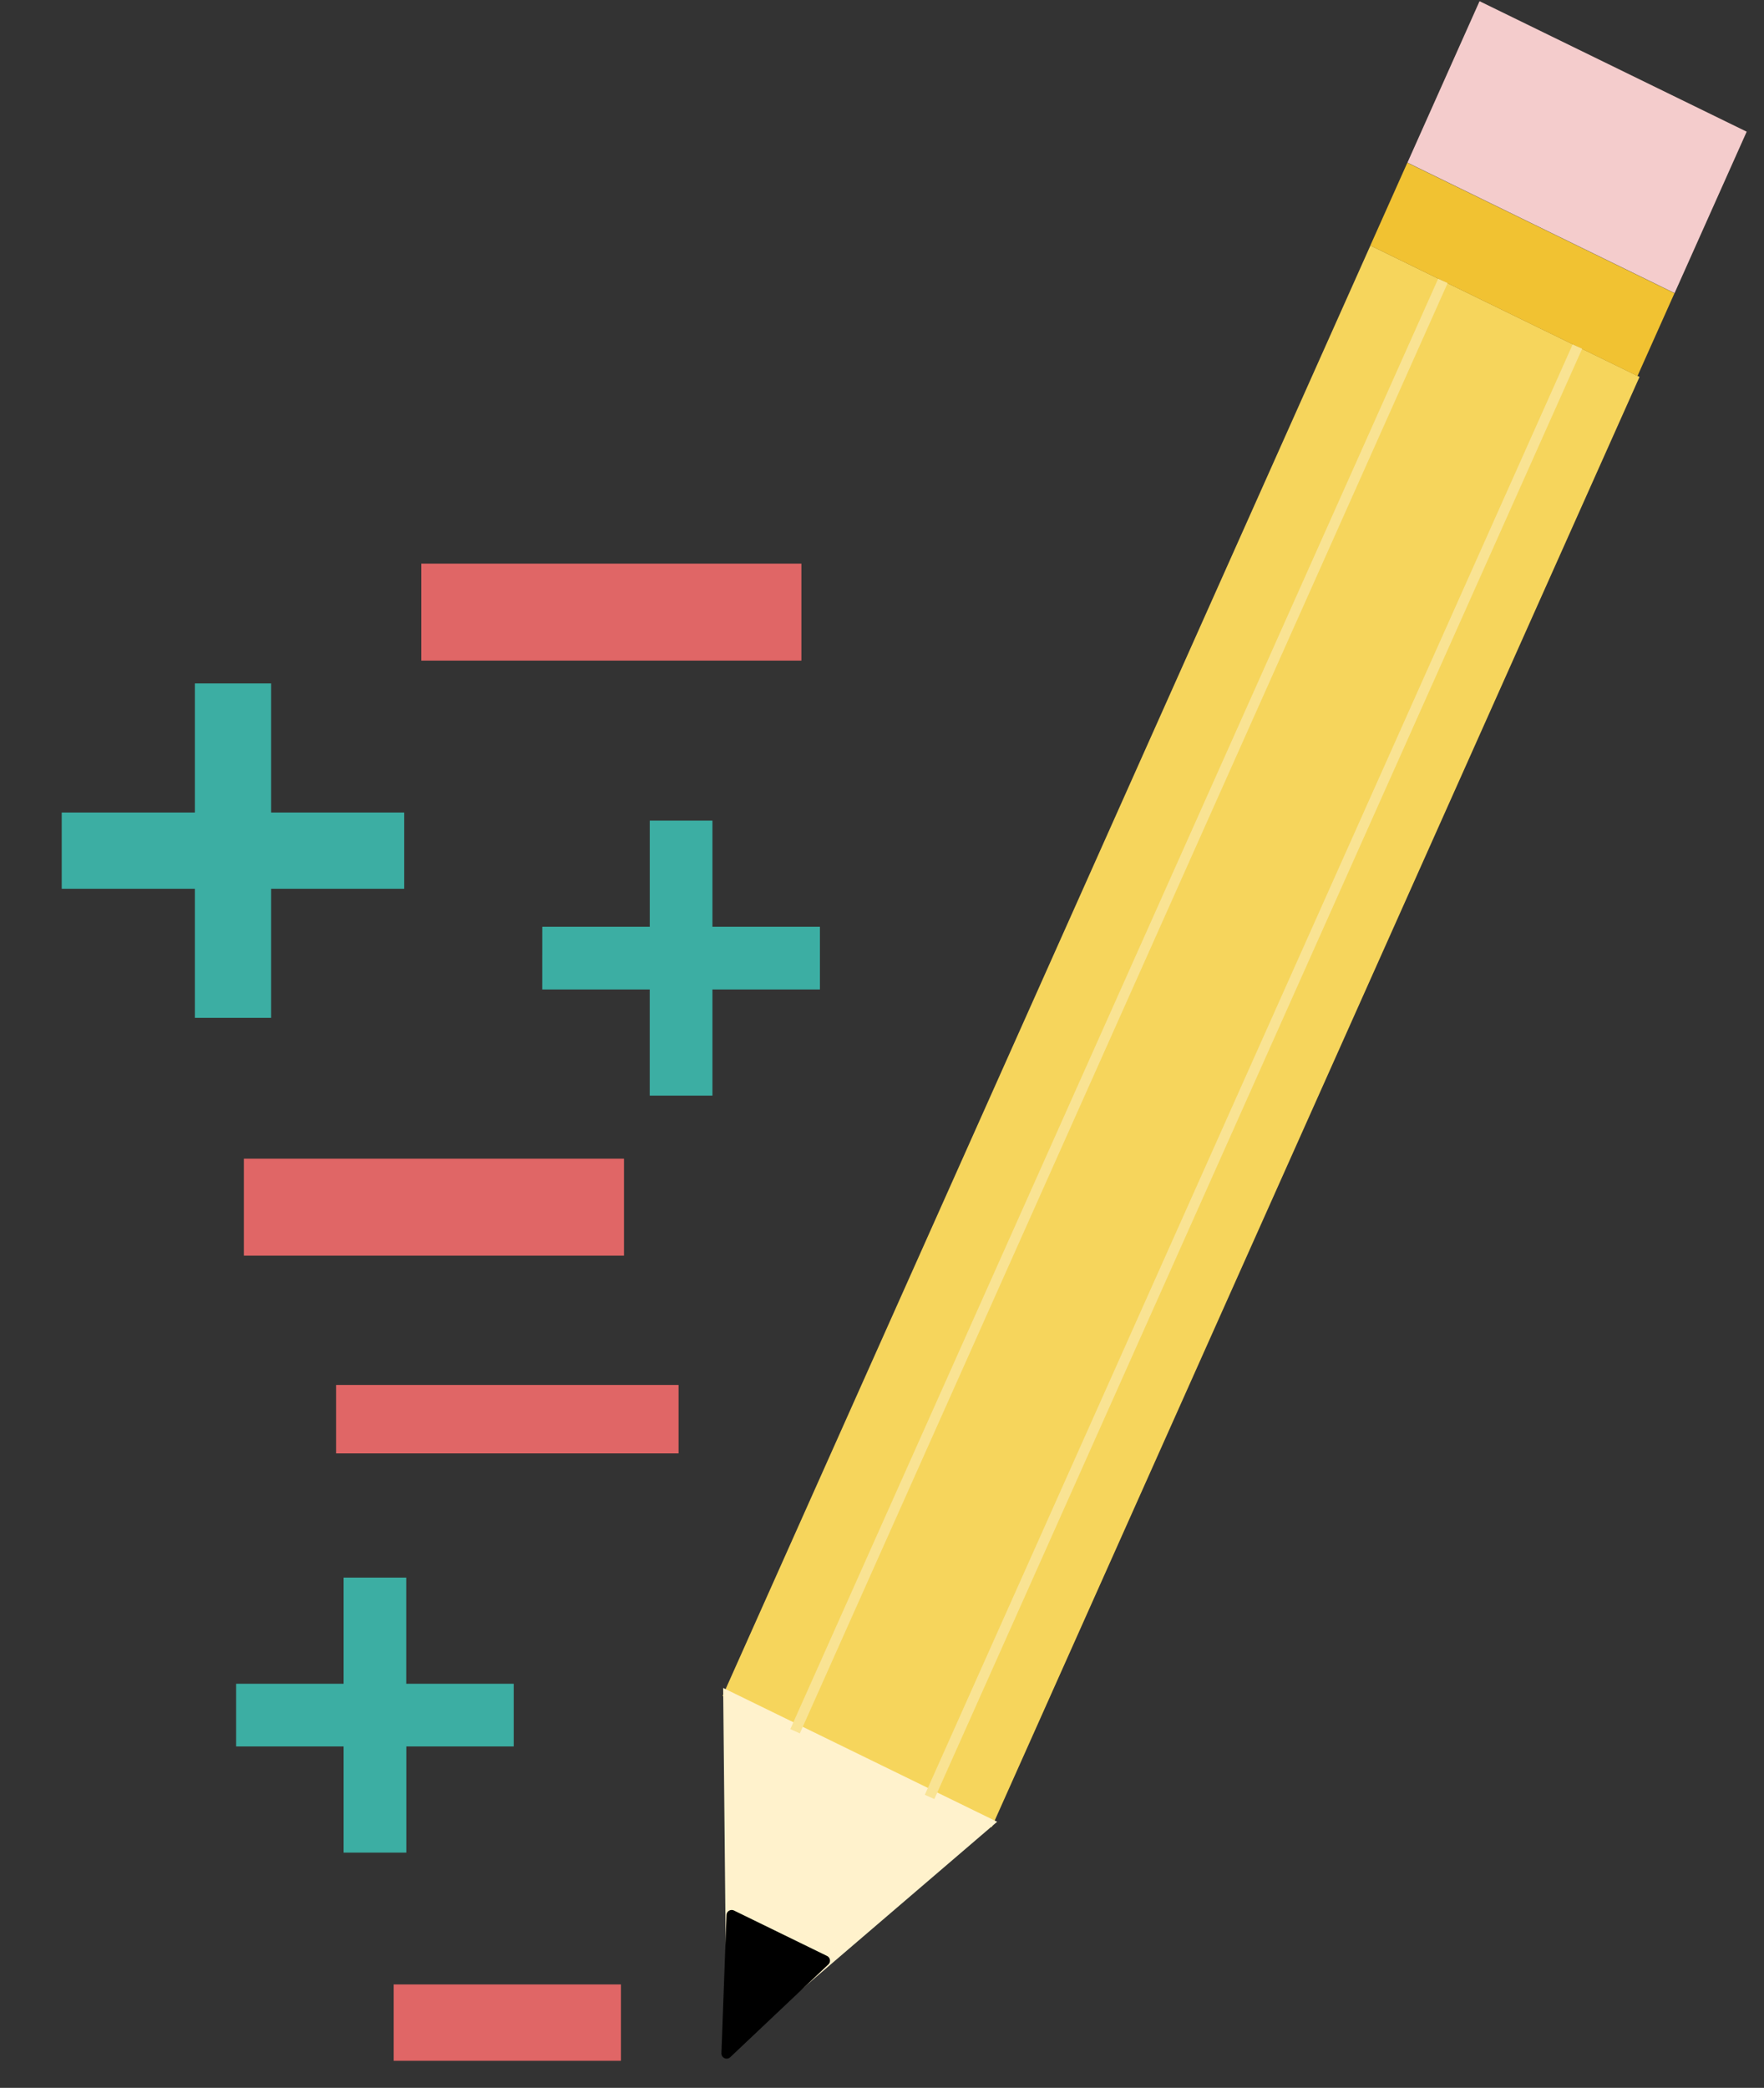 <svg xmlns="http://www.w3.org/2000/svg" xmlns:xlink="http://www.w3.org/1999/xlink" width="169.043" height="200" viewBox="0 0 169.043 200">
  <rect x="0" y="0" width="169.043" height="200" fill="#333333" stroke="none"/>
  <defs>
    <clipPath id="clip-path">
      <path id="Path_288" data-name="Path 288" d="M0,0H169.043V200H0Z" fill="none"/>
    </clipPath>
  </defs>
  <g id="list_ico" clip-path="url(#clip-path)">
    <path id="Path_262" data-name="Path 262" d="M0,0H169.043V200H0Z" fill="rgba(0,0,0,0)" fill-rule="evenodd"/>
    <path id="Path_263" data-name="Path 263" d="M39.122,82.087H26.365V69.722H19.06V82.087H6.3v7.305H19.06v12.365h7.305V89.392H39.122Z" transform="translate(-0.385 -4.255)" fill="#3caea3" fill-rule="evenodd"/>
    <path id="Path_264" data-name="Path 264" d="M39.122,82.087H26.365V69.722H19.06V82.087H6.3v7.305H19.06v12.365h7.305V89.392H39.122Z" transform="translate(-0.385 -4.255)" fill="none" fill-rule="evenodd"/>
    <path id="Path_265" data-name="Path 265" d="M58.114,119.407H25.3v7.637H58.114Z" transform="translate(-1.544 -7.288)" fill="none" fill-rule="evenodd"/>
    <path id="Path_266" data-name="Path 266" d="M67.12,141.289H34.3v6.558H67.12Z" transform="translate(-2.094 -8.623)" fill="#e06666" fill-rule="evenodd"/>
    <path id="Path_267" data-name="Path 267" d="M135.827,25.046l-62.08,138.93,25.789,12.586,62.08-138.93Z" transform="translate(-4.501 -1.529)" fill="#f6d55c" fill-rule="evenodd"/>
    <path id="Path_268" data-name="Path 268" d="M135.827,25.046l-62.08,138.93,25.789,12.586,62.08-138.93Z" transform="translate(-4.501 -1.529)" fill="none" fill-rule="evenodd"/>
    <path id="Path_269" data-name="Path 269" d="M73.805,172.2l.344,35.019,25.913-22.2Z" transform="translate(-4.505 -10.51)" fill="#fff2cc" fill-rule="evenodd"/>
    <path id="Path_270" data-name="Path 270" d="M73.805,172.2l.344,35.019,25.913-22.2Z" transform="translate(-4.505 -10.51)" fill="none" fill-rule="evenodd"/>
    <path id="Path_271" data-name="Path 271" d="M83.563,199.738l-8.919-4.353-.484,13.24Z" transform="translate(-4.526 -11.925)" fill-rule="evenodd"/>
    <path id="Path_272" data-name="Path 272" d="M83.563,199.738l-8.919-4.353-.484,13.24Z" transform="translate(-4.526 -11.925)" fill="none" stroke="#000" stroke-linejoin="round" stroke-miterlimit="10" stroke-width="1" fill-rule="evenodd"/>
    <path id="Path_273" data-name="Path 273" d="M143.4,16.6l-3.546,7.935,25.6,12.5L169,29.1Z" transform="translate(-8.536 -1.013)" fill="#f1c232" fill-rule="evenodd"/>
    <path id="Path_274" data-name="Path 274" d="M143.4,16.6l-3.546,7.935,25.6,12.5L169,29.1Z" transform="translate(-8.536 -1.013)" fill="none" fill-rule="evenodd"/>
    <path id="Path_275" data-name="Path 275" d="M150.551.121l-6.909,15.462,25.6,12.5,6.909-15.462Z" transform="translate(-8.767 -0.007)" fill="#f4cccc" fill-rule="evenodd"/>
    <path id="Path_276" data-name="Path 276" d="M150.551.121l-6.909,15.462,25.6,12.5,6.909-15.462Z" transform="translate(-8.767 -0.007)" fill="none" fill-rule="evenodd"/>
    <path id="Path_277" data-name="Path 277" d="M143.225,28.657l-62.08,138.93" transform="translate(-4.953 -1.749)" fill="rgba(0,0,0,0)" fill-rule="evenodd"/>
    <path id="Path_278" data-name="Path 278" d="M143.225,28.657l-62.08,138.93" transform="translate(-4.953 -1.749)" fill="none" stroke="#f9e393" stroke-linejoin="round" stroke-miterlimit="10" stroke-width="1" fill-rule="evenodd"/>
    <path id="Path_279" data-name="Path 279" d="M156.952,35.357l-62.08,138.93" transform="translate(-5.79 -2.158)" fill="rgba(0,0,0,0)" fill-rule="evenodd"/>
    <path id="Path_280" data-name="Path 280" d="M156.952,35.357l-62.08,138.93" transform="translate(-5.79 -2.158)" fill="none" stroke="#f9e393" stroke-linejoin="round" stroke-miterlimit="10" stroke-width="1" fill-rule="evenodd"/>
    <path id="Path_281" data-name="Path 281" d="M55.344,93.886h10.3V83.719h6.007V93.886h10.3v6.007h-10.3V110.06H65.641V99.893h-10.3Z" transform="translate(-3.378 -5.11)" fill="#3caea3" fill-rule="evenodd"/>
    <path id="Path_282" data-name="Path 282" d="M55.344,93.886h10.3V83.719h6.007V93.886h10.3v6.007h-10.3V110.06H65.641V99.893h-10.3Z" transform="translate(-3.378 -5.11)" fill="none" fill-rule="evenodd"/>
    <path id="Path_283" data-name="Path 283" d="M50.7,171.111h-10.3V160.944H34.4v10.167H24.1v6.007H34.4v10.167h6.007V177.118H50.7Z" transform="translate(-1.471 -9.823)" fill="#3caea3" fill-rule="evenodd"/>
    <path id="Path_284" data-name="Path 284" d="M61.957,202.446H40.18v7.315H61.957Z" transform="translate(-2.452 -12.356)" fill="#e06666" fill-rule="evenodd"/>
    <path id="Path_285" data-name="Path 285" d="M79.42,57.5H42.994v9.288H79.42Z" transform="translate(-2.624 -3.509)" fill="#e06666" fill-rule="evenodd"/>
    <path id="Path_286" data-name="Path 286" d="M79.42,57.5H42.994v9.288H79.42Z" transform="translate(-2.624 -3.509)" fill="none" fill-rule="evenodd"/>
    <path id="Path_287" data-name="Path 287" d="M79.42,57.5H42.994v9.288H79.42Z" transform="translate(-19.624 53.491)" fill="#e06666" fill-rule="evenodd"/>
  </g>
</svg>
